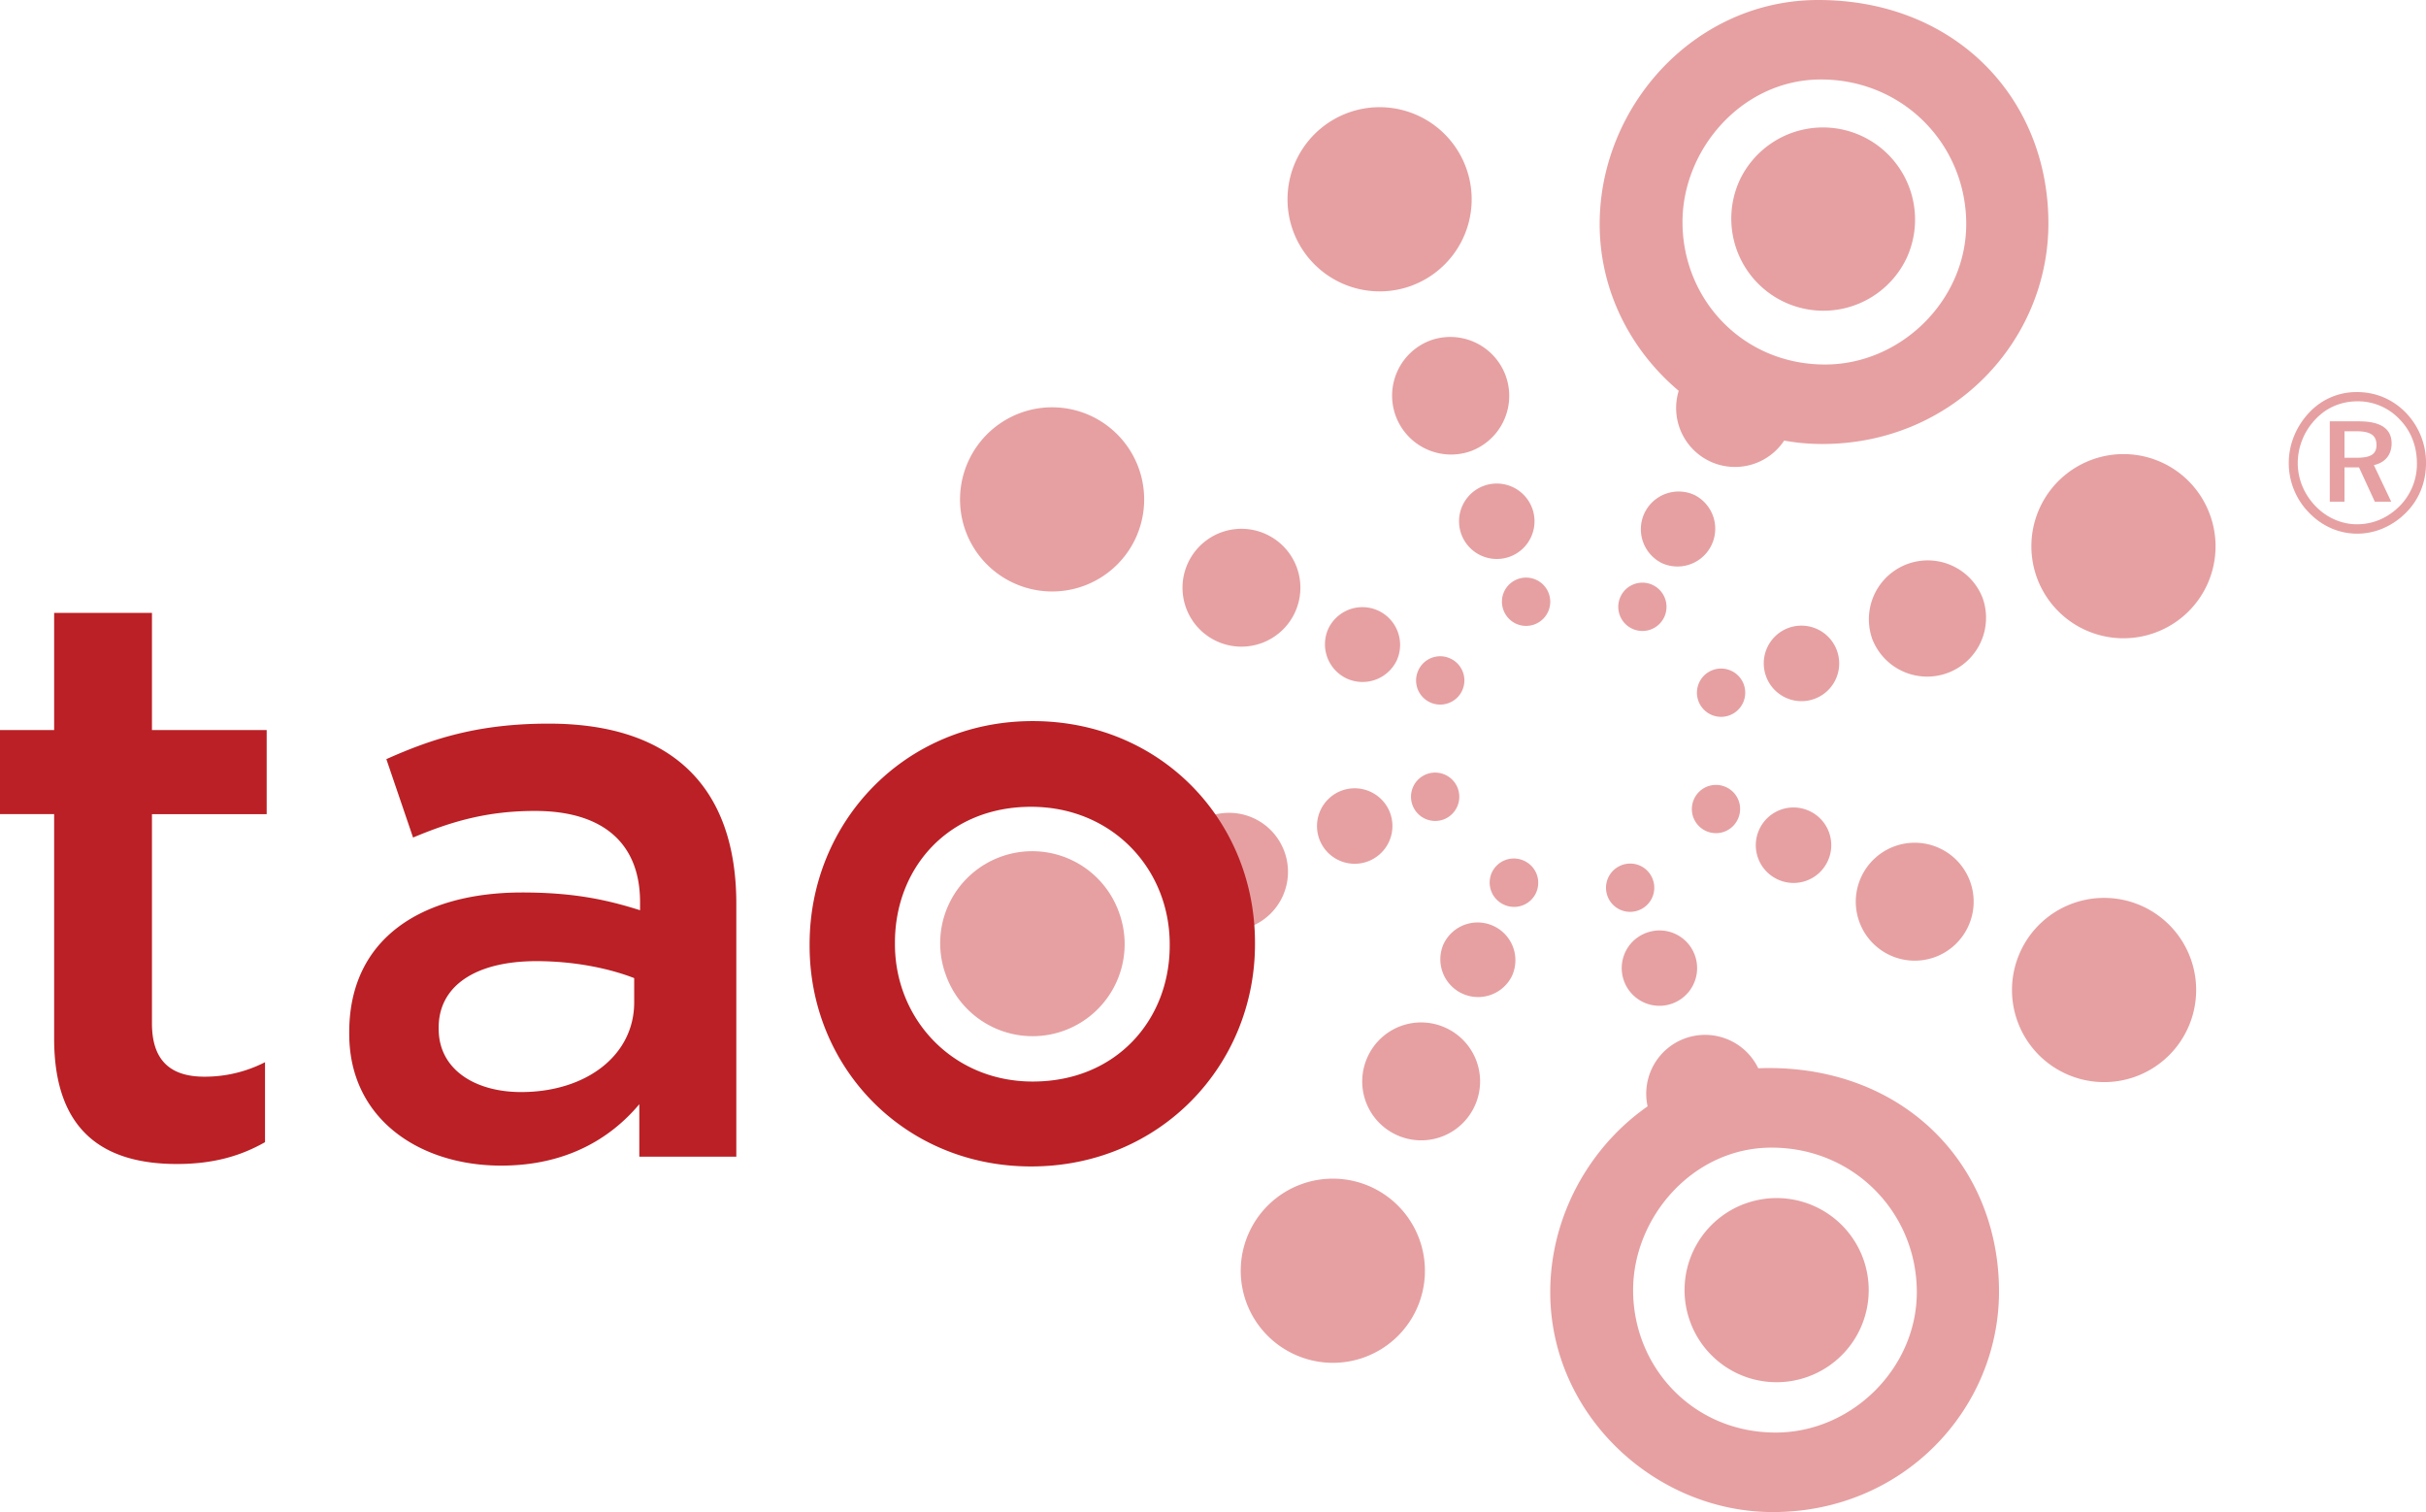 <svg xmlns="http://www.w3.org/2000/svg" viewBox="0 0 96.185 59.945" width="96.185" height="59.945">
  <g>
    <g fill="#e6a0a2">
      <path d="M44.357 36.147a3.65 3.65 0 1 1-6.86 2.495 3.644 3.644 0 0 1 2.18-4.676 3.652 3.652 0 0 1 4.68 2.18m.667-14.806a3.65 3.65 0 0 1-4.853 1.766 3.646 3.646 0 0 1-1.765-4.85 3.65 3.65 0 0 1 4.85-1.767 3.655 3.655 0 0 1 1.768 4.85m10.922-10.006a3.656 3.656 0 0 1-4.68-2.185A3.652 3.652 0 0 1 53.45 4.47a3.648 3.648 0 0 1 4.677 2.181 3.651 3.651 0 0 1-2.181 4.682m14.804.644a3.652 3.652 0 0 1-1.767-4.852 3.652 3.652 0 0 1 6.62 3.085 3.652 3.652 0 0 1-4.852 1.767M80.76 22.906a3.653 3.653 0 0 1 2.183-4.683 3.646 3.646 0 0 1 4.677 2.184 3.643 3.643 0 0 1-2.179 4.676 3.652 3.652 0 0 1-4.681-2.177M54.385 47.068a3.654 3.654 0 0 1 1.768 4.855 3.648 3.648 0 0 1-4.853 1.761 3.646 3.646 0 0 1-1.765-4.85 3.652 3.652 0 0 1 4.85-1.766m14.804.65a3.652 3.652 0 0 1 4.682 2.182 3.65 3.65 0 0 1-2.186 4.677 3.646 3.646 0 0 1-4.675-2.18 3.648 3.648 0 0 1 2.179-4.68m10.924-10.012a3.653 3.653 0 0 1 4.855-1.766 3.652 3.652 0 0 1 1.762 4.852 3.646 3.646 0 0 1-4.848 1.767 3.65 3.65 0 0 1-1.769-4.853m-29.188-3.94a2.334 2.334 0 0 1-1.397 2.992 2.338 2.338 0 0 1-2.994-1.397 2.338 2.338 0 0 1 1.397-2.995 2.334 2.334 0 0 1 2.994 1.4m.414-9.48a2.338 2.338 0 0 1-3.106 1.133 2.336 2.336 0 0 1 1.974-4.235 2.333 2.333 0 0 1 1.132 3.102m6.994-6.407a2.339 2.339 0 0 1-2.998-1.393 2.336 2.336 0 0 1 1.397-2.996 2.336 2.336 0 0 1 1.6 4.389m9.473.417a2.337 2.337 0 0 1-1.13-3.109 2.331 2.331 0 0 1 3.103-1.124 2.33 2.33 0 0 1 1.13 3.101 2.338 2.338 0 0 1-3.103 1.132m6.41 6.99A2.334 2.334 0 0 1 78.6 23.69a2.332 2.332 0 0 1-1.393 2.993 2.335 2.335 0 0 1-2.994-1.396M57.332 40.754a2.335 2.335 0 0 1 1.13 3.107 2.334 2.334 0 0 1-3.105 1.127 2.332 2.332 0 0 1-1.128-3.103 2.33 2.33 0 0 1 3.103-1.131m9.473.413a2.34 2.34 0 0 1 2.996 1.398 2.334 2.334 0 0 1-1.398 2.994 2.334 2.334 0 0 1-2.992-1.397 2.334 2.334 0 0 1 1.394-2.995m6.992-6.408a2.336 2.336 0 0 1 4.235 1.974 2.334 2.334 0 0 1-3.104 1.134 2.338 2.338 0 0 1-1.131-3.109m-18.68-2.523a1.498 1.498 0 0 1-.894 1.918 1.494 1.494 0 0 1-1.917-.892 1.5 1.5 0 0 1 .893-1.92 1.5 1.5 0 0 1 1.918.894m.266-6.065a1.502 1.502 0 0 1-1.992.728 1.498 1.498 0 0 1-.718-1.99 1.495 1.495 0 0 1 2.71 1.262m4.47-4.098a1.499 1.499 0 0 1-1.916-.896 1.496 1.496 0 0 1 2.813-1.02 1.495 1.495 0 0 1-.897 1.916m6.067.267a1.5 1.5 0 0 1-.724-1.991 1.5 1.5 0 0 1 1.987-.724 1.498 1.498 0 0 1-1.263 2.715m4.1 4.473a1.496 1.496 0 0 1 .893-1.92 1.499 1.499 0 0 1 1.917.899 1.495 1.495 0 0 1-2.81 1.022m-10.802 9.899a1.496 1.496 0 0 1 .723 1.99 1.497 1.497 0 0 1-2.711-1.268 1.493 1.493 0 0 1 1.988-.722m6.063.267a1.488 1.488 0 0 1 1.915.889 1.494 1.494 0 1 1-2.807 1.025 1.488 1.488 0 0 1 .892-1.914m4.474-4.105a1.493 1.493 0 0 1 1.987-.721 1.492 1.492 0 0 1 .723 1.985 1.491 1.491 0 0 1-1.987.725 1.493 1.493 0 0 1-.723-1.99M57.8 31.26a.961.961 0 0 1-.573 1.23.96.96 0 0 1-1.227-.577.957.957 0 0 1 1.8-.653m.17-3.88a.96.96 0 0 1-1.273.464.955.955 0 0 1-.461-1.275.952.952 0 0 1 1.27-.461.956.956 0 0 1 .464 1.271m2.863-2.623a.955.955 0 0 1-1.226-.574.952.952 0 0 1 .572-1.226.957.957 0 0 1 .654 1.8m3.882.17a.957.957 0 0 1-.464-1.274.955.955 0 0 1 1.271-.463.96.96 0 0 1 .461 1.274.954.954 0 0 1-1.268.463m2.622 2.862a.957.957 0 1 1 1.8-.653.957.957 0 0 1-1.8.653m-6.912 6.337a.957.957 0 1 1-.81 1.734.96.96 0 0 1-.466-1.27.96.96 0 0 1 1.276-.464m3.878.17a.953.953 0 0 1 1.227.571.953.953 0 0 1-.572 1.225.953.953 0 0 1-1.226-.569.957.957 0 0 1 .57-1.226m2.866-2.625a.954.954 0 0 1 1.27-.464.95.95 0 0 1 .462 1.27.953.953 0 0 1-1.27.463.953.953 0 0 1-.462-1.269"/>
      <path d="M72.195 3.151c-3.123 0-5.488 2.77-5.488 5.65 0 3.07 2.393 5.65 5.651 5.65 3.014 0 5.598-2.553 5.598-5.567 0-3.151-2.499-5.733-5.761-5.733zm.054 14.451c-4.673 0-8.826-3.855-8.826-8.718C63.423 4.21 67.196 0 72.087 0c5.432 0 9.127 3.885 9.127 8.856 0 4.672-3.803 8.746-8.965 8.746m-2.01 27.895c-3.128 0-5.49 2.77-5.49 5.648 0 3.07 2.39 5.648 5.652 5.648 3.015 0 5.596-2.55 5.596-5.567 0-3.151-2.501-5.729-5.758-5.729zm.052 14.448c-4.673 0-8.828-3.856-8.828-8.718 0-4.672 3.775-8.885 8.667-8.885 5.43 0 9.126 3.888 9.126 8.859 0 4.672-3.802 8.744-8.965 8.744m22.662-42.848v1.05h.492c.528 0 .777-.132.777-.504 0-.392-.249-.546-.793-.546zm1.869.482c0 .453-.26.764-.704.859l.687 1.45h-.65l-.626-1.359h-.576v1.359h-.583v-3.184h1.164c.863 0 1.288.3 1.288.875zm.328-.943a2.263 2.263 0 0 0-1.684-.726c-.635 0-1.217.243-1.646.695a2.527 2.527 0 0 0-.72 1.747c0 .638.25 1.238.698 1.706.445.467 1.04.727 1.647.727.642 0 1.223-.25 1.692-.719a2.363 2.363 0 0 0 .688-1.692c0-.678-.234-1.285-.675-1.738zm.252-.258a2.852 2.852 0 0 1 .784 1.974c0 .772-.278 1.456-.794 1.973-.534.536-1.222.832-1.934.832-.723 0-1.397-.296-1.92-.841a2.806 2.806 0 0 1-.794-1.964c0-.74.297-1.46.825-2.011a2.553 2.553 0 0 1 1.889-.797c.742 0 1.422.29 1.944.834"/>
    </g>
    <path fill="#ba2025" d="M46.376 37.496v-.064c0-2.98-2.274-5.447-5.498-5.447-3.293 0-5.396 2.436-5.396 5.383v.064c0 2.949 2.271 5.445 5.462 5.445 3.328 0 5.432-2.466 5.432-5.381zm-14.277 0v-.064c0-4.84 3.765-8.845 8.845-8.845 5.079 0 8.813 3.943 8.813 8.781v.064c0 4.805-3.765 8.811-8.875 8.811-5.05 0-8.783-3.943-8.783-8.747m-6.955 1.28c-.992-.385-2.37-.672-3.876-.672-2.435 0-3.875.997-3.875 2.625v.065c0 1.604 1.44 2.5 3.267 2.5 2.564 0 4.484-1.44 4.484-3.555zm.203 7.08v-2.08c-1.154 1.376-2.917 2.434-5.479 2.434-3.204 0-6.022-1.826-6.022-5.224v-.063c0-3.749 2.916-5.541 6.854-5.541 2.052 0 3.366.289 4.677.704v-.32c0-2.337-1.473-3.617-4.163-3.617-1.89 0-3.3.41-4.837 1.055l-1.059-3.108c1.86-.833 3.685-1.408 6.44-1.408 4.997 0 7.435 2.624 7.435 7.142v10.026h-3.846m-23.2-4.675v-8.906H0v-3.333h2.147v-4.644h3.878v4.645h4.548v3.333H6.025v8.297c0 1.504.768 2.112 2.08 2.112a5.24 5.24 0 0 0 2.402-.574v3.17c-.958.545-2.048.865-3.492.865-2.85 0-4.868-1.253-4.868-4.964"/>
  </g>
</svg>
